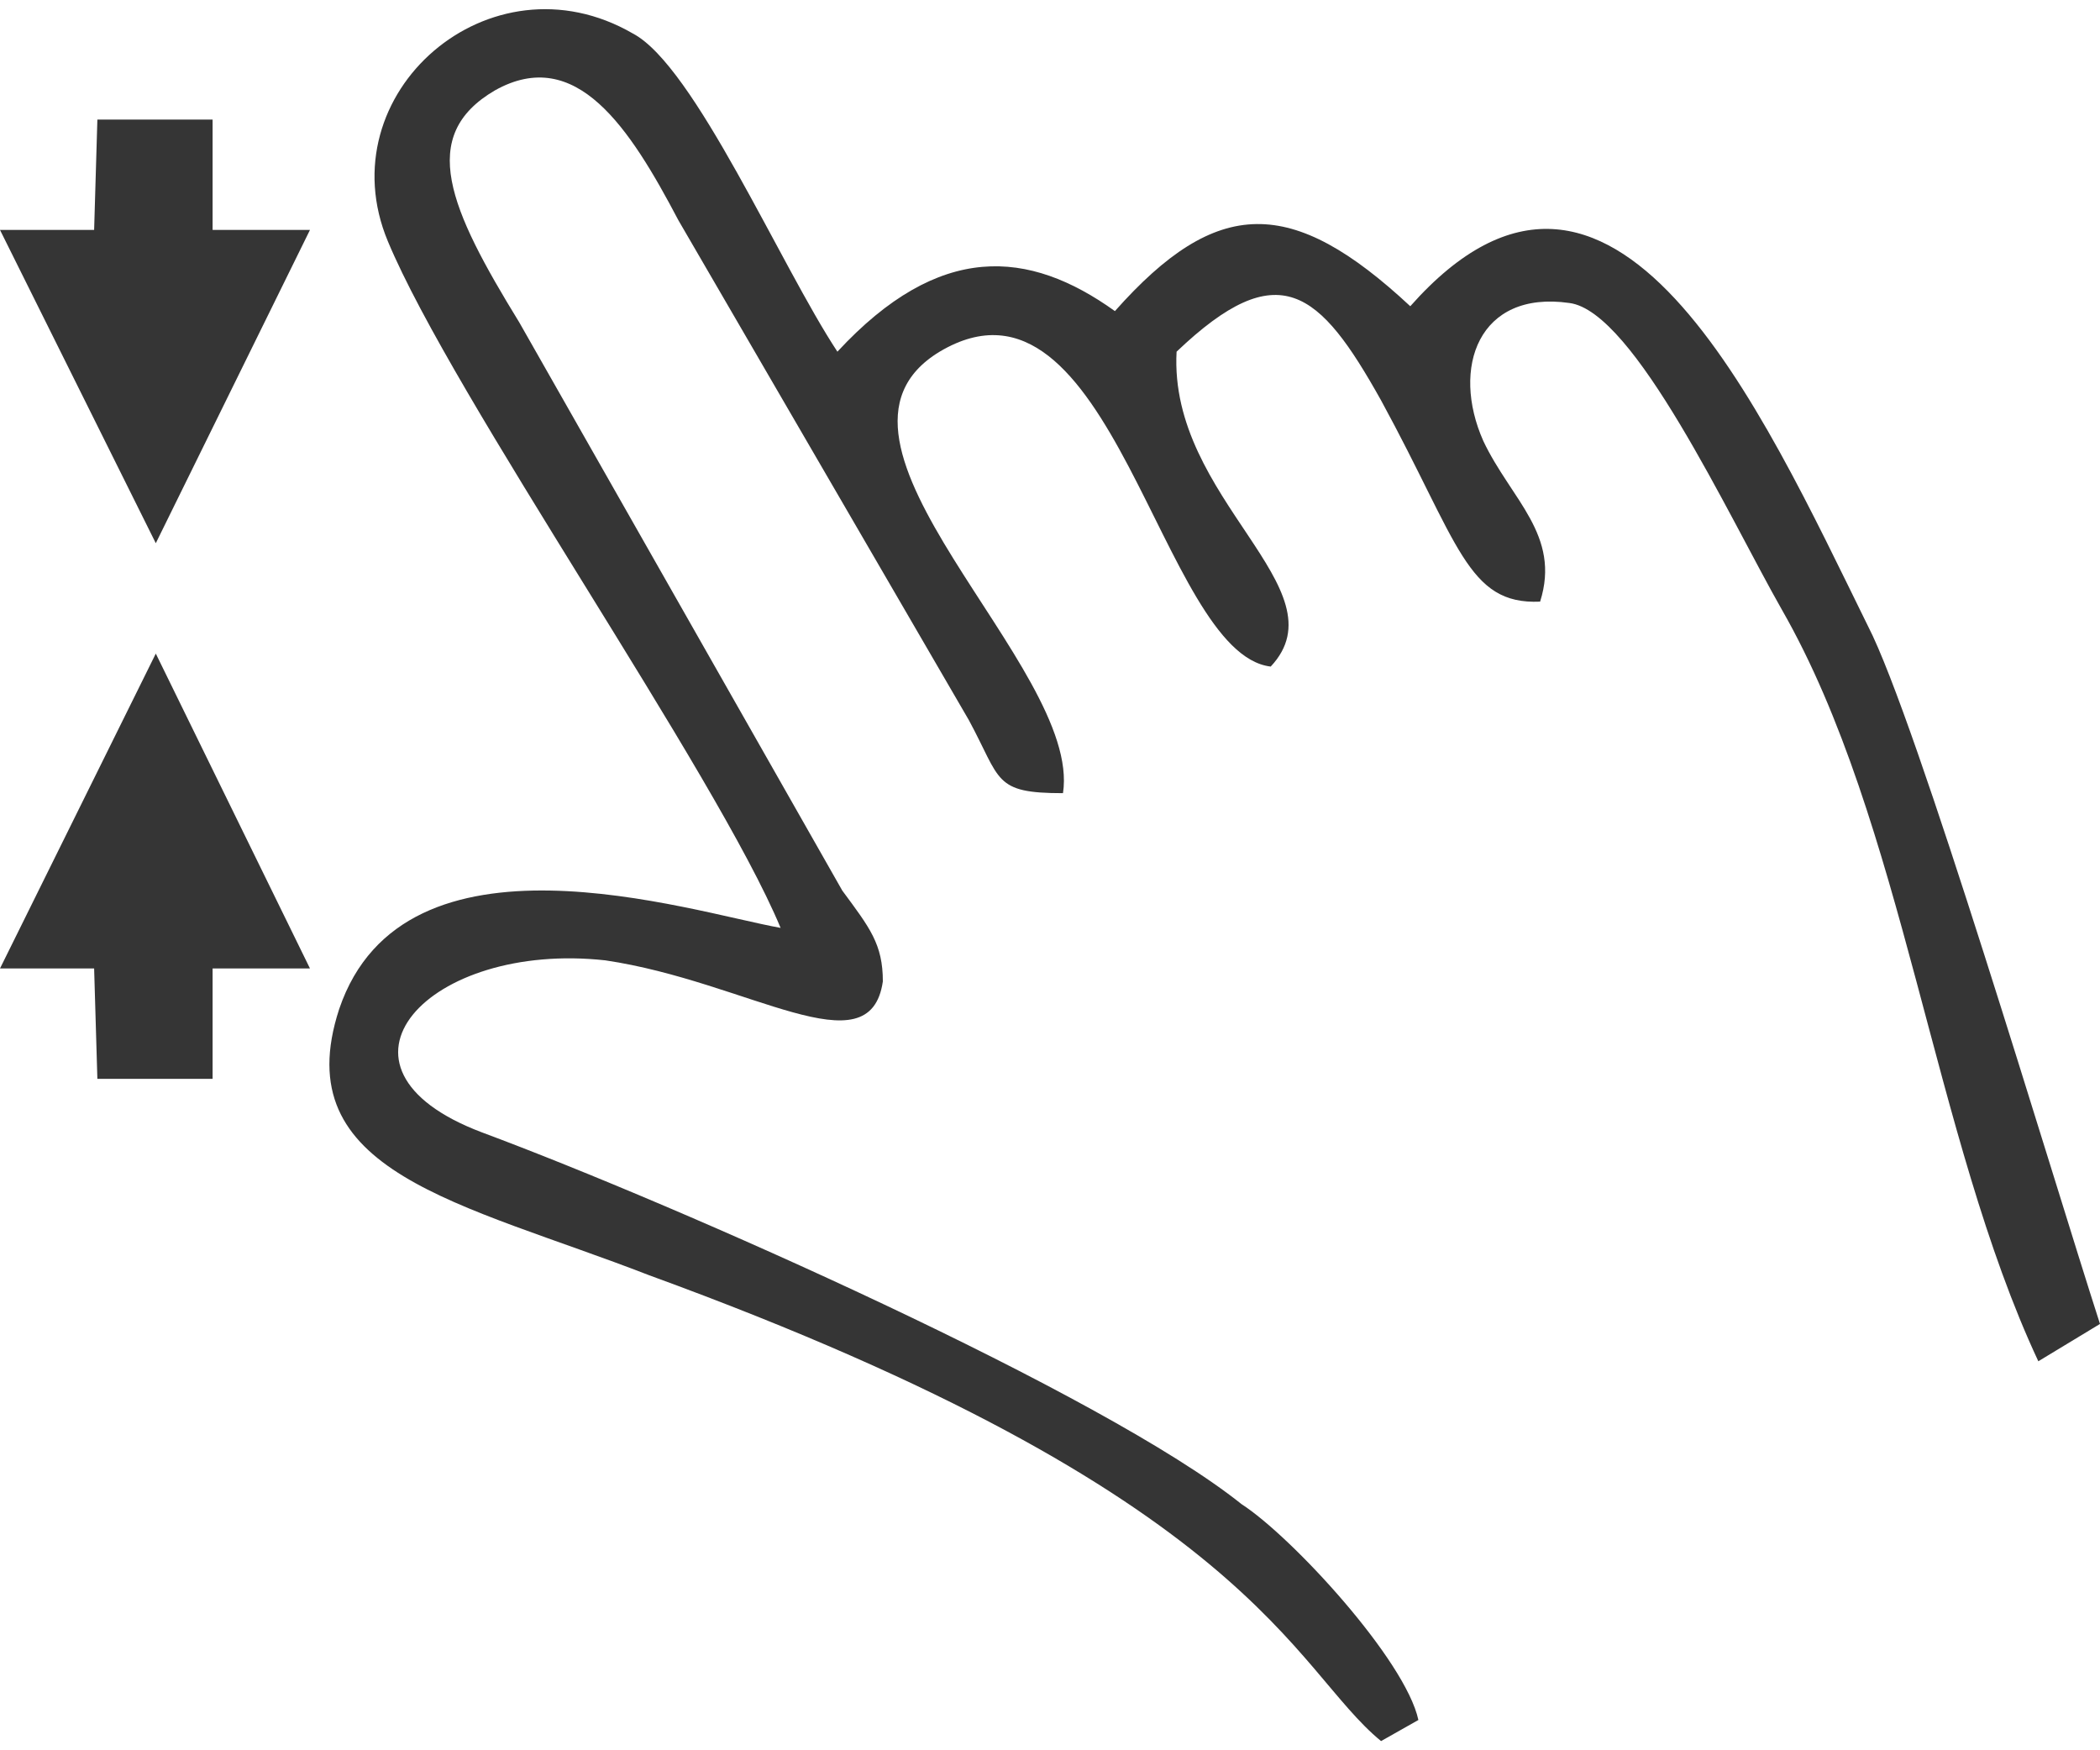 <?xml version="1.0" encoding="UTF-8"?>
<!DOCTYPE svg PUBLIC "-//W3C//DTD SVG 1.1//EN" "http://www.w3.org/Graphics/SVG/1.1/DTD/svg11.dtd">
<!-- Creator: CorelDRAW 2020 (64-Bit) -->
<svg xmlns="http://www.w3.org/2000/svg" xml:space="preserve" width="30px" height="25px" version="1.1" style="shape-rendering:geometricPrecision; text-rendering:geometricPrecision; image-rendering:optimizeQuality; fill-rule:evenodd; clip-rule:evenodd"
viewBox="0 0 12.94 10.67"
 xmlns:xlink="http://www.w3.org/1999/xlink"
 xmlns:xodm="http://www.corel.com/coreldraw/odm/2003">
 <defs>
  <style type="text/css">
   <![CDATA[
    .fil0 {fill:#353535}
   ]]>
  </style>
 </defs>
 <g id="Слой_x0020_1">
  <path id="gest_zoom.svg" class="fil0" d="M4.81 5.66c-0.56,-0.1 -2.32,-0.68 -2.72,0.5 -0.33,1.01 0.75,1.19 1.91,1.64 3.73,1.36 3.96,2.42 4.51,2.87l0.23 -0.13c-0.08,-0.37 -0.78,-1.13 -1.09,-1.33 -0.85,-0.68 -3.47,-1.84 -4.68,-2.29 -1.06,-0.4 -0.33,-1.18 0.76,-1.06 0.88,0.13 1.63,0.68 1.71,0.13 0,-0.23 -0.08,-0.33 -0.25,-0.56l-1.99 -3.5c-0.43,-0.7 -0.63,-1.15 -0.15,-1.43 0.5,-0.28 0.83,0.23 1.13,0.8l1.79 3.08c0.2,0.37 0.15,0.45 0.58,0.45 0.12,-0.78 -1.67,-2.17 -0.76,-2.72 1.06,-0.63 1.36,1.86 2.04,1.94 0.45,-0.48 -0.63,-1.03 -0.58,-1.94 0.63,-0.6 0.88,-0.38 1.26,0.3 0.48,0.88 0.53,1.26 0.98,1.24 0.13,-0.41 -0.18,-0.63 -0.35,-0.99 -0.2,-0.45 -0.03,-0.93 0.53,-0.85 0.4,0.05 0.98,1.31 1.31,1.89 0.75,1.31 0.93,3.24 1.58,4.63l0.38 -0.23c-0.3,-0.93 -1.13,-3.72 -1.43,-4.3 -0.66,-1.34 -1.57,-3.38 -2.82,-1.97 -0.73,-0.68 -1.19,-0.68 -1.82,0.03 -0.53,-0.38 -1.08,-0.43 -1.71,0.25 -0.35,-0.53 -0.88,-1.76 -1.26,-1.96 -0.88,-0.51 -1.89,0.37 -1.51,1.28 0.4,0.96 2.02,3.27 2.42,4.23l0 0 0 0 0 0zm-4.23 -4.3l-0.58 0 0.96 1.93 0.95 -1.93 -0.6 0 0 -0.68 -0.71 0 -0.02 0.68 0 0zm0 4.55l-0.58 0 0.96 -1.94 0.95 1.94 -0.6 0 0 0.68 -0.71 0 -0.02 -0.68 0 0z"/>
 </g>
</svg>
